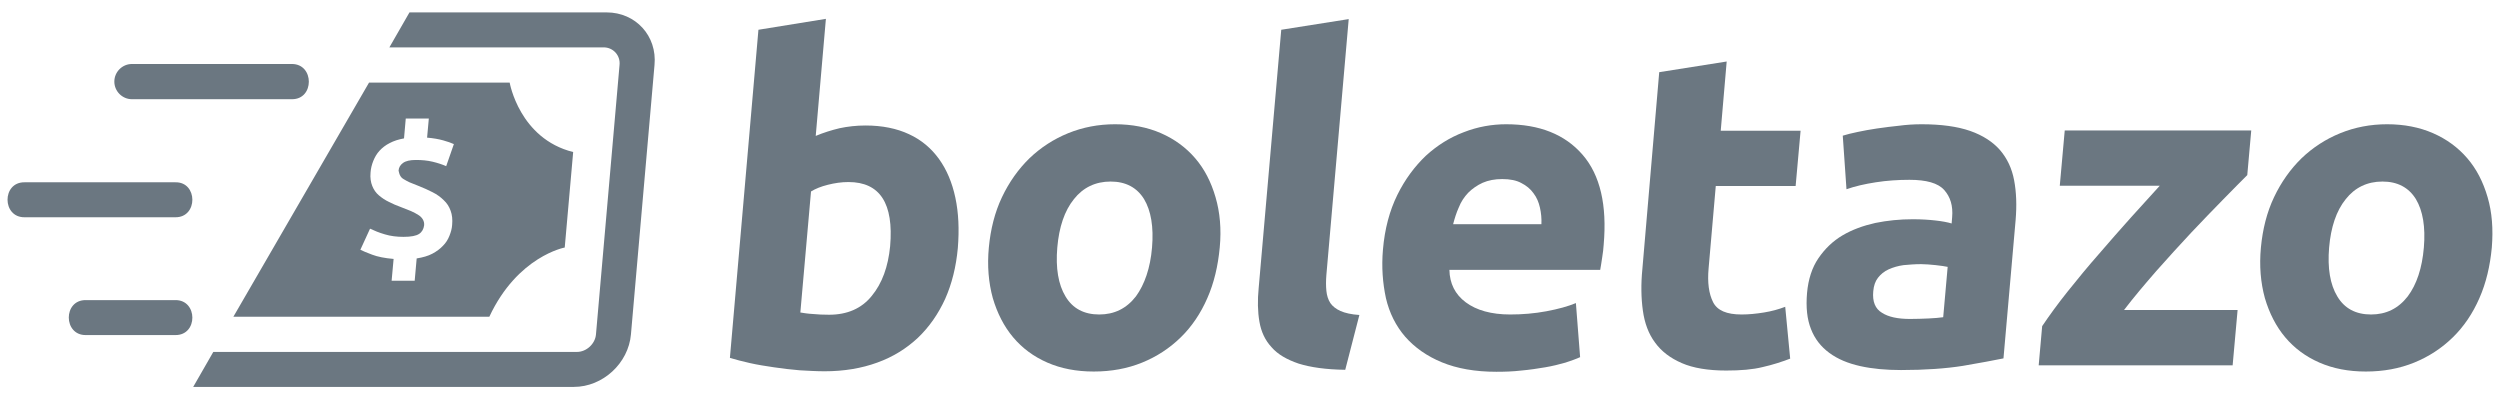 <?xml version="1.0" encoding="utf-8"?>
<!-- Generator: Adobe Illustrator 24.1.1, SVG Export Plug-In . SVG Version: 6.00 Build 0)  -->
<svg version="1.1" id="Layer_1" xmlns="http://www.w3.org/2000/svg" xmlns:xlink="http://www.w3.org/1999/xlink" x="0px" y="0px"
	 viewBox="0 0 1008 161" style="enable-background:new 0 0 1008 161;" xml:space="preserve">
<style type="text/css">
	.st0{fill:#6B7781;}
	.st1{fill:#D4E0EE;}
</style>
<g>
	<path class="st0" d="M244.6,5h-79.5L157,19.1h86.4c3.8,0,6.8,3.2,6.4,7.1l-9.5,108.6c-0.3,3.8-3.8,7.1-7.7,7.1H86L77.9,156h153.5
		c11.6,0,22-9.5,23-21.2l9.5-108.6C265,14.5,256.3,5,244.6,5z"/>
	<path class="st0" d="M117.7,40H53.2c-3.9,0-7.1-3.2-7.1-7.1c0-3.9,3.2-7.1,7.1-7.1h64.5C126.8,25.8,126.8,40.1,117.7,40z"/>
	<path class="st0" d="M70.7,135.1H34.6c-9.1,0.1-9.2-14.2,0-14.1c0,0,36.1,0,36.1,0C79.8,120.9,79.9,135.2,70.7,135.1z"/>
	<path class="st0" d="M70.7,87.6c0,0-60.8,0-60.8,0c-9.1,0.1-9.2-14.2,0-14.1c0,0,60.8,0,60.8,0C79.8,73.3,79.9,87.7,70.7,87.6z"/>
	<g>
		<path class="st0" d="M386.2,100c-0.7,7.6-2.4,14.4-5.1,20.5c-2.8,6.1-6.4,11.3-11,15.7c-4.6,4.3-10,7.7-16.4,10
			c-6.3,2.3-13.4,3.5-21.2,3.5c-3.2,0-6.6-0.2-10.1-0.4c-3.5-0.3-7-0.7-10.3-1.2c-3.4-0.5-6.6-1-9.7-1.7c-3.1-0.7-5.8-1.4-8.1-2.1
			L305.8,12L333,7.6l-4.1,47.2c3.1-1.3,6.3-2.3,9.6-3.1c3.3-0.7,6.8-1.1,10.5-1.1c6.7,0,12.6,1.2,17.5,3.5c5,2.3,9,5.7,12.1,10
			c3.1,4.3,5.3,9.5,6.6,15.6C386.5,85.8,386.8,92.5,386.2,100z M358.9,99.3c1.5-17.3-4.1-25.9-16.8-25.9c-2.8,0-5.5,0.4-8.3,1.1
			c-2.8,0.7-5,1.6-6.8,2.7l-4.3,48.8c1.3,0.2,3,0.5,5,0.6c2,0.2,4.2,0.3,6.6,0.3c7.3,0,13.1-2.5,17.2-7.6
			C355.7,114.2,358.1,107.5,358.9,99.3z"/>
		<path class="st0" d="M491.8,99.8c-0.7,7.4-2.3,14.3-5,20.4c-2.7,6.2-6.3,11.5-10.7,15.8c-4.5,4.4-9.7,7.8-15.6,10.2
			c-5.9,2.4-12.4,3.6-19.5,3.6c-7,0-13.2-1.2-18.7-3.6c-5.5-2.4-10.1-5.8-13.8-10.2c-3.7-4.4-6.4-9.7-8.2-15.8
			c-1.7-6.2-2.3-13-1.6-20.4c0.7-7.4,2.4-14.2,5.3-20.3c2.9-6.1,6.6-11.3,11.1-15.7c4.5-4.3,9.7-7.7,15.6-10.1
			c5.9-2.4,12.2-3.6,18.9-3.6c6.8,0,13,1.2,18.5,3.6c5.5,2.4,10.1,5.8,13.8,10.1c3.7,4.3,6.4,9.5,8.2,15.7
			C491.9,85.6,492.5,92.4,491.8,99.8z M464.5,99.8c0.7-8.3-0.4-14.8-3.2-19.5c-2.9-4.7-7.4-7.1-13.5-7.1s-11.1,2.4-14.8,7.1
			c-3.8,4.7-6,11.3-6.7,19.5c-0.7,8.3,0.4,14.9,3.3,19.7c2.9,4.9,7.5,7.3,13.6,7.3s11-2.4,14.8-7.3
			C461.5,114.7,463.8,108.1,464.5,99.8z"/>
		<path class="st0" d="M542.4,149.1c-7.8-0.1-14-1-18.8-2.5c-4.7-1.6-8.4-3.7-10.9-6.6c-2.6-2.8-4.2-6.2-4.9-10.3
			c-0.7-4-0.8-8.6-0.3-13.6L516.6,12l27.2-4.3l-9,103.1c-0.2,2.4-0.2,4.6,0,6.5c0.2,1.9,0.7,3.5,1.6,4.9c0.9,1.3,2.3,2.4,4.1,3.2
			c1.8,0.8,4.4,1.4,7.6,1.6L542.4,149.1z"/>
		<path class="st0" d="M557.6,100.7c0.7-8.4,2.7-15.8,5.8-22.1c3.1-6.3,7-11.5,11.5-15.8c4.6-4.2,9.7-7.4,15.3-9.5
			c5.6-2.2,11.4-3.2,17.1-3.2c13.4,0,23.7,4.1,30.8,12.3c7.1,8.2,9.9,20.3,8.5,36.3c-0.1,1.6-0.3,3.3-0.6,5.1
			c-0.3,1.9-0.5,3.5-0.8,5h-60.8c0.1,5.5,2.3,9.9,6.6,13.1c4.3,3.2,10.3,4.9,17.9,4.9c4.9,0,9.8-0.4,14.6-1.3
			c4.8-0.9,8.8-2,11.9-3.3l1.7,21.8c-1.5,0.7-3.5,1.4-5.9,2.2c-2.5,0.7-5.2,1.4-8.2,1.9c-3,0.5-6.2,1-9.6,1.3
			c-3.4,0.4-6.8,0.5-10.1,0.5c-8.5,0-15.8-1.3-21.9-3.8c-6.1-2.5-11-6-14.8-10.3c-3.8-4.4-6.4-9.6-7.8-15.6
			C557.5,114.1,557,107.7,557.6,100.7z M621.5,90.4c0.1-2.3-0.1-4.5-0.6-6.7c-0.5-2.2-1.3-4.1-2.6-5.8c-1.2-1.7-2.9-3.1-4.9-4.1
			c-2-1.1-4.6-1.6-7.7-1.6c-3,0-5.6,0.5-7.9,1.5c-2.2,1-4.2,2.4-5.8,4c-1.6,1.7-2.9,3.6-3.8,5.9c-1,2.2-1.7,4.5-2.3,6.8H621.5z"/>
		<path class="st0" d="M669,29.1l27.2-4.3l-2.4,27.9H726l-2,22.3h-32.2l-2.9,33.3c-0.5,5.6,0.1,10.1,1.8,13.5c1.7,3.4,5.5,5,11.5,5
			c2.9,0,5.9-0.3,9-0.8c3.1-0.5,6-1.3,8.6-2.3l2,20.9c-3.4,1.3-7.1,2.5-11.1,3.4c-4,1-8.9,1.4-14.7,1.4c-7.3,0-13.3-1-17.9-3
			c-4.6-2-8.2-4.7-10.8-8.3c-2.6-3.5-4.2-7.8-4.9-12.9c-0.7-5-0.8-10.6-0.2-16.7L669,29.1z"/>
		<path class="st0" d="M774.8,50.1c7.9,0,14.4,0.9,19.6,2.7c5.1,1.8,9.1,4.4,12,7.7c2.9,3.4,4.8,7.4,5.7,12.2
			c0.9,4.8,1.1,10.1,0.6,16l-4.9,55.8c-3.9,0.8-9.3,1.8-16.3,3c-6.9,1.1-15.3,1.7-25,1.7c-6.1,0-11.6-0.5-16.5-1.6
			c-4.9-1.1-9-2.8-12.4-5.3c-3.4-2.5-5.9-5.7-7.4-9.6c-1.6-4-2.1-8.8-1.6-14.6c0.5-5.5,2-10.2,4.6-14c2.6-3.8,5.8-6.9,9.7-9.2
			c3.9-2.3,8.3-3.9,13.2-5c4.9-1,9.9-1.5,15.1-1.5c3.5,0,6.6,0.2,9.2,0.5c2.7,0.3,4.8,0.7,6.5,1.2l0.2-2.5c0.4-4.6-0.7-8.2-3.2-11
			c-2.5-2.8-7.2-4.1-14-4.1c-4.6,0-9.1,0.3-13.6,1c-4.5,0.7-8.4,1.6-11.8,2.8l-1.5-21.6c1.6-0.5,3.6-1,6-1.5c2.4-0.5,5-1,7.8-1.4
			c2.8-0.4,5.7-0.8,8.8-1.1C768.6,50.3,771.7,50.1,774.8,50.1z M770.1,128.6c2.6,0,5.2-0.1,7.6-0.2c2.4-0.1,4.3-0.3,5.8-0.5
			l1.8-20.3c-1.1-0.2-2.7-0.5-4.8-0.7c-2.1-0.2-4.1-0.4-5.9-0.4c-2.5,0-4.9,0.2-7.1,0.4c-2.2,0.3-4.2,0.9-6,1.7
			c-1.8,0.8-3.2,2-4.3,3.4c-1.1,1.4-1.7,3.2-1.9,5.4c-0.4,4.2,0.8,7.1,3.5,8.7C761.4,127.8,765.2,128.6,770.1,128.6z"/>
		<path class="st0" d="M906.1,70.6c-2.4,2.4-5.6,5.6-9.6,9.7c-4,4.1-8.4,8.6-13,13.5c-4.6,4.9-9.3,10.1-14.1,15.5
			c-4.7,5.4-9.1,10.6-13,15.7h45.8l-2,22.3H822l1.4-15.8c2.9-4.3,6.3-9,10.3-14c4-5,8.1-10,12.5-15c4.3-5,8.6-9.9,12.9-14.7
			c4.3-4.7,8.2-9,11.7-12.9h-40.3l2-22.3h75.2L906.1,70.6z"/>
		<path class="st0" d="M1004.7,99.8c-0.7,7.4-2.3,14.3-5,20.4c-2.7,6.2-6.3,11.5-10.7,15.8c-4.5,4.4-9.7,7.8-15.6,10.2
			c-5.9,2.4-12.4,3.6-19.5,3.6c-7,0-13.2-1.2-18.7-3.6c-5.5-2.4-10.1-5.8-13.8-10.2c-3.7-4.4-6.4-9.7-8.2-15.8
			c-1.7-6.2-2.3-13-1.6-20.4c0.7-7.4,2.4-14.2,5.3-20.3c2.9-6.1,6.6-11.3,11.1-15.7c4.5-4.3,9.7-7.7,15.6-10.1
			c5.9-2.4,12.2-3.6,18.9-3.6c6.8,0,13,1.2,18.5,3.6c5.5,2.4,10.1,5.8,13.8,10.1c3.7,4.3,6.4,9.5,8.2,15.7
			C1004.8,85.6,1005.3,92.4,1004.7,99.8z M977.3,99.8c0.7-8.3-0.4-14.8-3.2-19.5c-2.9-4.7-7.4-7.1-13.5-7.1
			c-6.1,0-11.1,2.4-14.8,7.1c-3.8,4.7-6,11.3-6.7,19.5c-0.7,8.3,0.4,14.9,3.3,19.7c2.9,4.9,7.5,7.3,13.6,7.3c6.1,0,11-2.4,14.8-7.3
			C974.4,114.7,976.6,108.1,977.3,99.8z"/>
	</g>
	<path class="st0" d="M205.5,33.3h-56.7l-54.7,94.4h103.2c11.4-24.4,30.4-27.9,30.4-27.9l3.4-38.5C209.4,55.9,205.5,33.3,205.5,33.3
		z M161.3,70.7c0.3,0.6,0.7,1.1,1.4,1.5c0.7,0.4,1.5,0.9,2.4,1.3c1,0.4,2.2,0.9,3.5,1.4c2.1,0.8,4,1.7,5.8,2.6
		c1.8,0.9,3.3,2,4.5,3.2c1.3,1.2,2.2,2.6,2.8,4.3c0.6,1.6,0.8,3.5,0.6,5.7c-0.1,1.5-0.5,2.9-1.1,4.4c-0.6,1.5-1.4,2.8-2.6,4
		c-1.1,1.2-2.6,2.3-4.3,3.2c-1.7,0.9-3.8,1.5-6.3,1.9l-0.8,9h-9.3l0.8-8.8c-3.6-0.3-6.5-0.9-8.6-1.7c-2.2-0.8-3.8-1.5-4.8-2l3.9-8.5
		c1.7,0.8,3.6,1.6,6,2.3c2.3,0.7,4.8,1,7.5,1c3,0,5.1-0.4,6.3-1.2c1.2-0.8,1.8-2,2-3.4c0.1-0.9-0.1-1.7-0.5-2.4
		c-0.4-0.7-1-1.3-1.8-1.8c-0.8-0.5-1.8-1.1-3-1.6c-1.2-0.5-2.7-1.1-4.3-1.7c-1.6-0.6-3.1-1.2-4.6-2c-1.5-0.7-2.8-1.6-4-2.6
		c-1.2-1-2.1-2.3-2.7-3.8c-0.6-1.5-0.9-3.3-0.7-5.4c0.1-1.6,0.5-3.2,1.1-4.7c0.6-1.5,1.4-2.9,2.5-4.1c1.1-1.2,2.5-2.3,4.1-3.1
		c1.7-0.9,3.6-1.5,5.8-1.9l0.7-8h9.3l-0.7,7.7c2.5,0.2,4.7,0.6,6.5,1.1c1.8,0.5,3.2,1,4.3,1.5l-3.1,8.9c-1.6-0.7-3.4-1.3-5.5-1.8
		c-2.1-0.5-4.3-0.7-6.7-0.7c-2.4,0-4.1,0.4-5.2,1.2c-1.1,0.8-1.7,1.8-1.8,3.1C160.9,69.5,161,70.2,161.3,70.7z"/>
</g>
<rect x="-142" y="-362" class="st1" width="306" height="171"/>
</svg>
